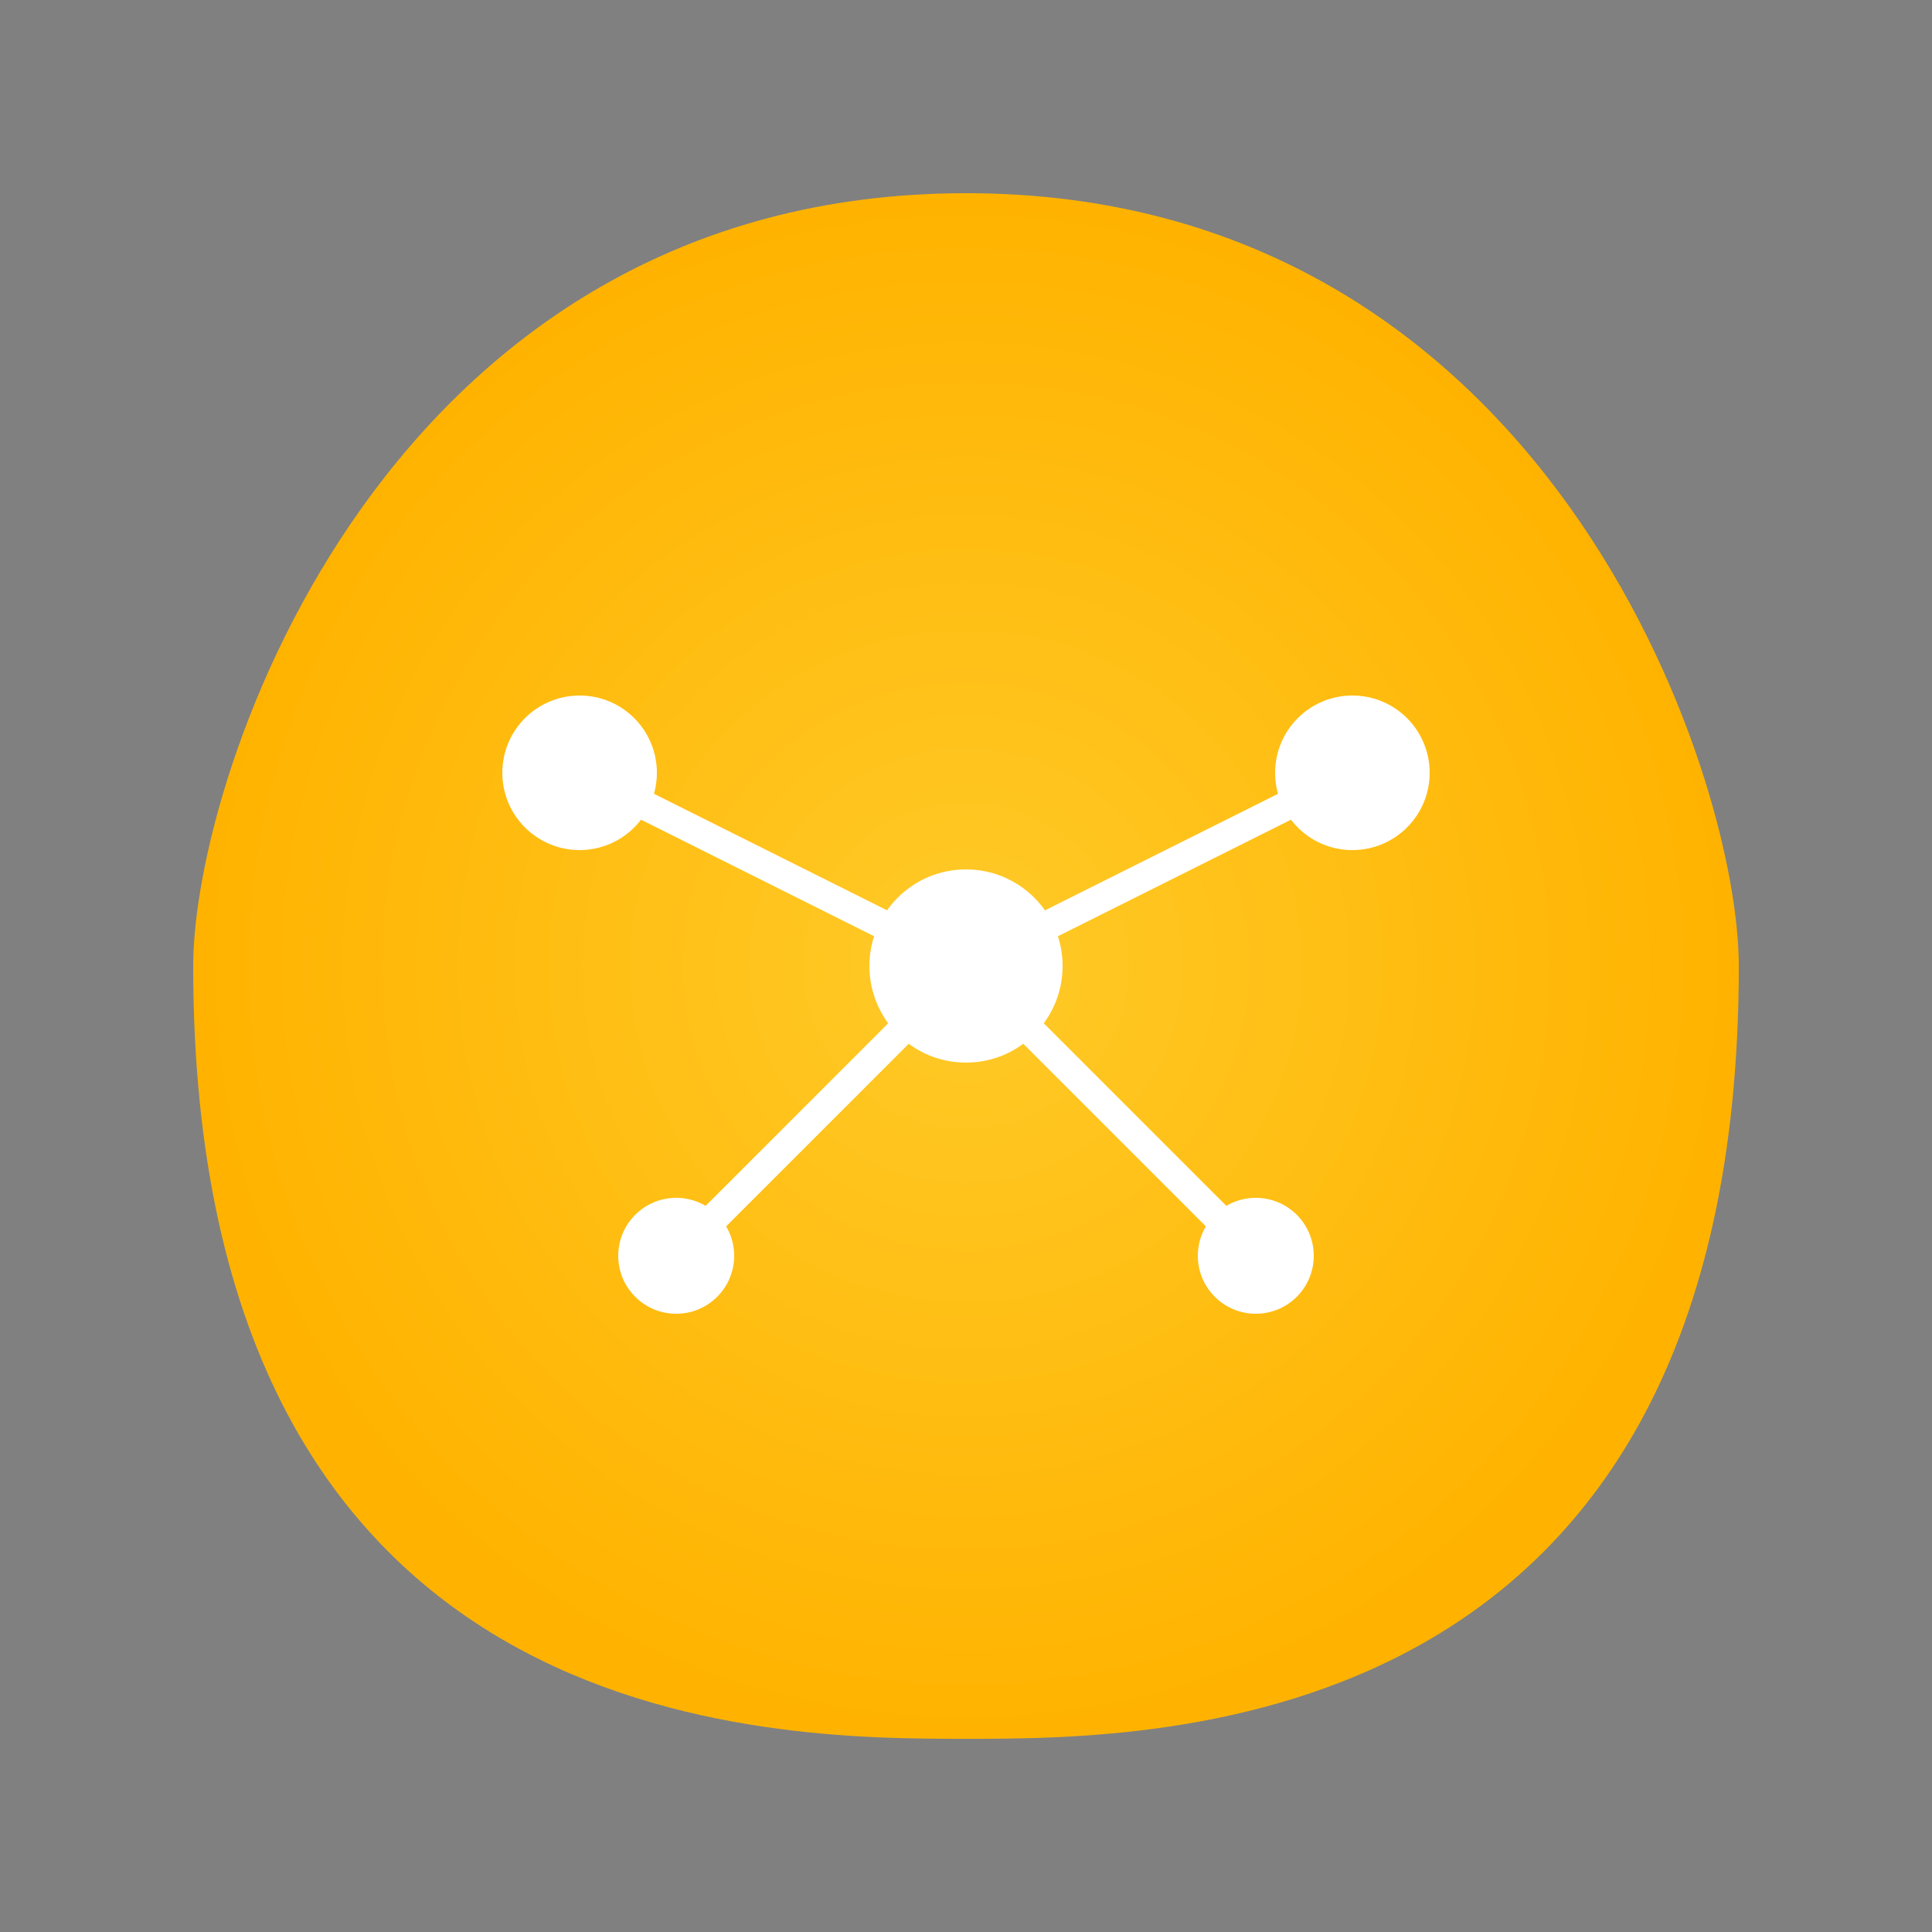 <svg width="100" height="100" viewBox="0 0 100 100" xmlns="http://www.w3.org/2000/svg">
  <rect x="0" y="0" width="100" height="100" fill="#808080" stroke="none"/>
  <defs>
    <radialGradient id="grad3" cx="50%" cy="50%" r="50%" fx="50%" fy="50%">
      <stop offset="0%" style="stop-color:#ffca28;stop-opacity:1" />
      <stop offset="100%" style="stop-color:#ffb300;stop-opacity:1" />
    </radialGradient>
  </defs>
  <path d="M50,10 C20,10 10,40 10,50 C10,90 40,90 50,90 C60,90 90,90 90,50 C90,40 80,10 50,10 Z" fill="url(#grad3)"/>
  <circle cx="50" cy="50" r="5" fill="white"/>
  <circle cx="30" cy="40" r="4" fill="white"/>
  <circle cx="70" cy="40" r="4" fill="white"/>
  <circle cx="35" cy="65" r="3" fill="white"/>
  <circle cx="65" cy="65" r="3" fill="white"/>
  <path d="M50 50 L 30 40 M50 50 L 70 40 M50 50 L 35 65 M50 50 L 65 65" stroke="white" stroke-width="1.5"/>
</svg>
